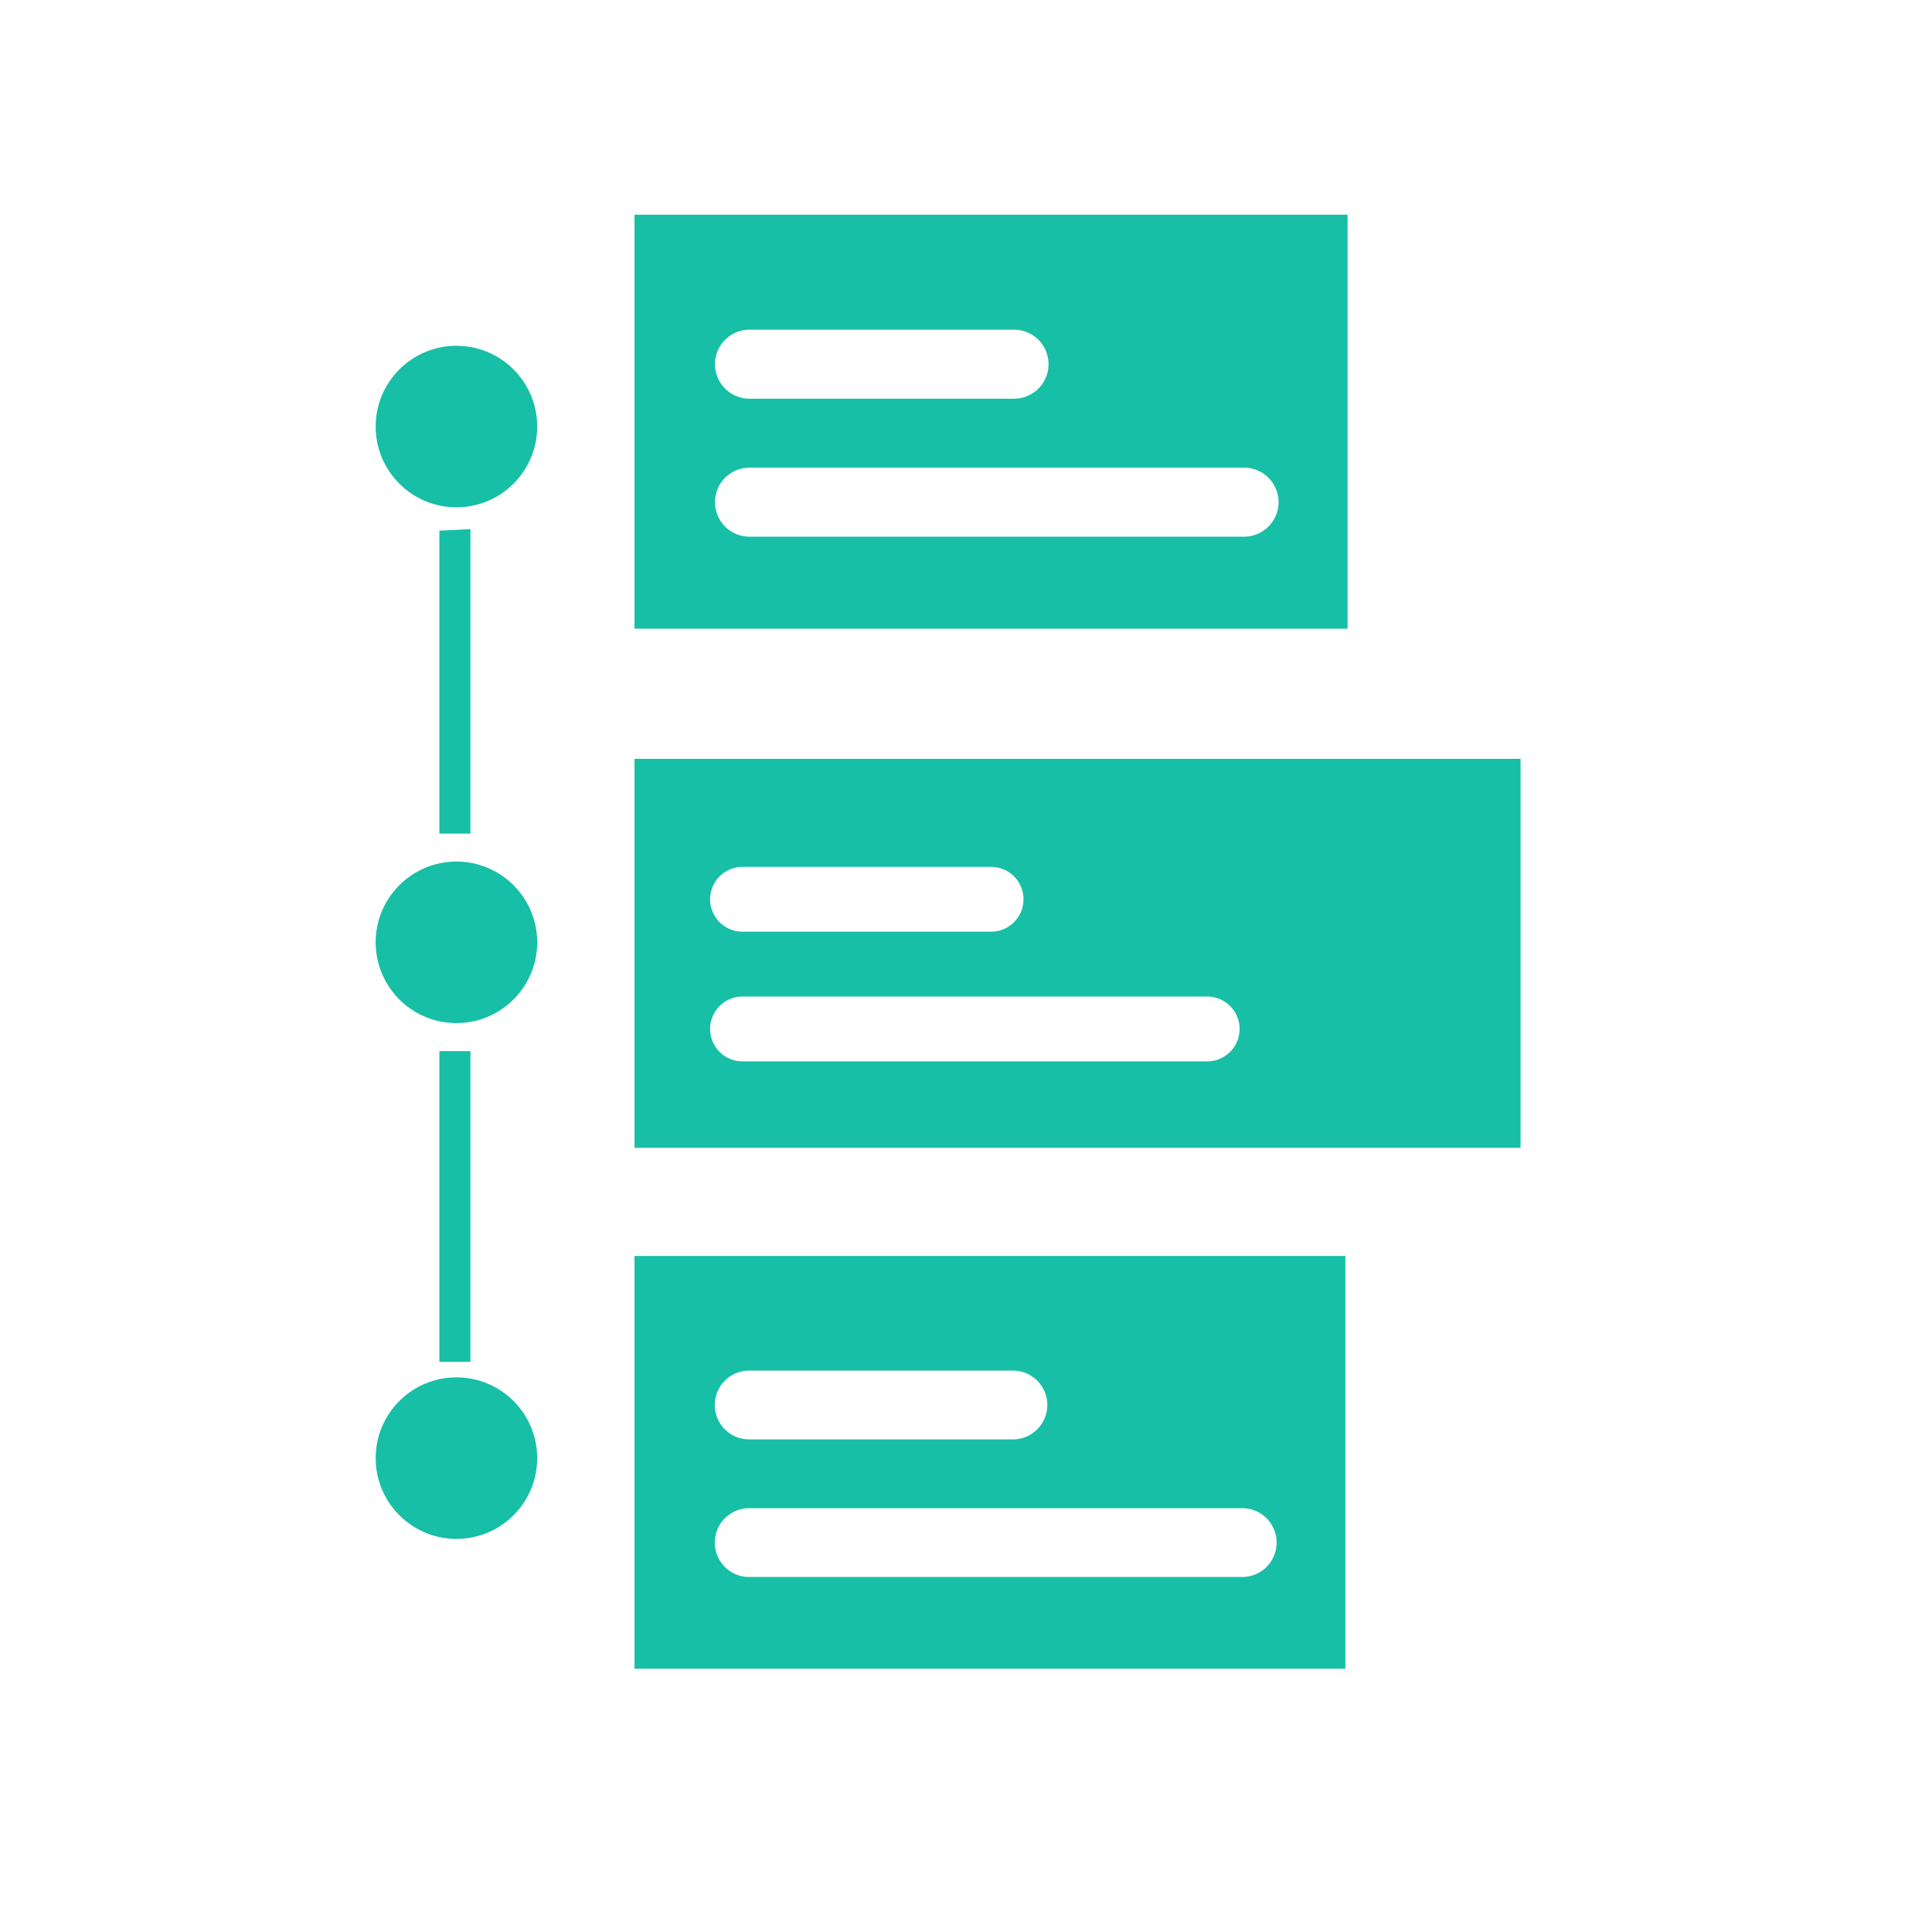 <svg xmlns="http://www.w3.org/2000/svg" width="36" height="36" viewBox="0 0 36 36">
  <g id="_2." data-name="2." transform="translate(-12068 7258)">
    <rect id="Rectangle_9640" data-name="Rectangle 9640" width="36" height="36" transform="translate(12068 -7258)" fill="none"/>
    <g id="timeline" transform="translate(12042.465 -7252.924)">
      <g id="Group_16916" data-name="Group 16916" transform="translate(32.535 -1.076)">
        <g id="Group_16915" data-name="Group 16915" transform="translate(0)">
          <circle id="Ellipse_1191" data-name="Ellipse 1191" cx="1.505" cy="1.505" r="1.505" transform="translate(0 2.443)" fill="#17bfa6"/>
          <path id="Path_11398" data-name="Path 11398" d="M43.054,187.037a1.505,1.505,0,1,0,1.505,1.505A1.505,1.505,0,0,0,43.054,187.037Z" transform="translate(-41.549 -174.983)" fill="#17bfa6"/>
          <circle id="Ellipse_1192" data-name="Ellipse 1192" cx="1.505" cy="1.505" r="1.505" transform="translate(0 21.665)" fill="#17bfa6"/>
          <path id="Path_11399" data-name="Path 11399" d="M185.956,0H172.669V7.715h13.287V0ZM174.812,2.143h4.929a.643.643,0,0,1,0,1.286h-4.929a.643.643,0,1,1,0-1.286ZM184.027,6h-9.215a.643.643,0,1,1,0-1.286h9.215a.643.643,0,1,1,0,1.286Z" transform="translate(-167.846)" fill="#17bfa6"/>
          <path id="Path_11400" data-name="Path 11400" d="M172.669,167.184v7.248h16.51v-7.248Zm2.013,2.013h4.631a.6.6,0,1,1,0,1.208h-4.631a.6.6,0,1,1,0-1.208Zm8.657,3.624h-8.657a.6.6,0,1,1,0-1.208h8.658a.6.6,0,1,1,0,1.208Z" transform="translate(-167.846 -157.044)" fill="#17bfa6"/>
          <path id="Path_11401" data-name="Path 11401" d="M172.669,342.058h13.246v-7.691H172.669Zm2.137-5.555h4.914a.641.641,0,1,1,0,1.282h-4.914a.641.641,0,1,1,0-1.282Zm0,2.564h9.187a.641.641,0,1,1,0,1.282h-9.187a.641.641,0,1,1,0-1.282Z" transform="translate(-167.846 -314.964)" fill="#17bfa6"/>
          <path id="Path_11402" data-name="Path 11402" d="M62.955,80.907h.579V75.233l-.579.029Z" transform="translate(-61.768 -69.374)" fill="#17bfa6"/>
          <rect id="Rectangle_8988" data-name="Rectangle 8988" width="0.579" height="5.79" transform="translate(1.187 15.586)" fill="#17bfa6"/>
        </g>
      </g>
    </g>
  </g>
</svg>
